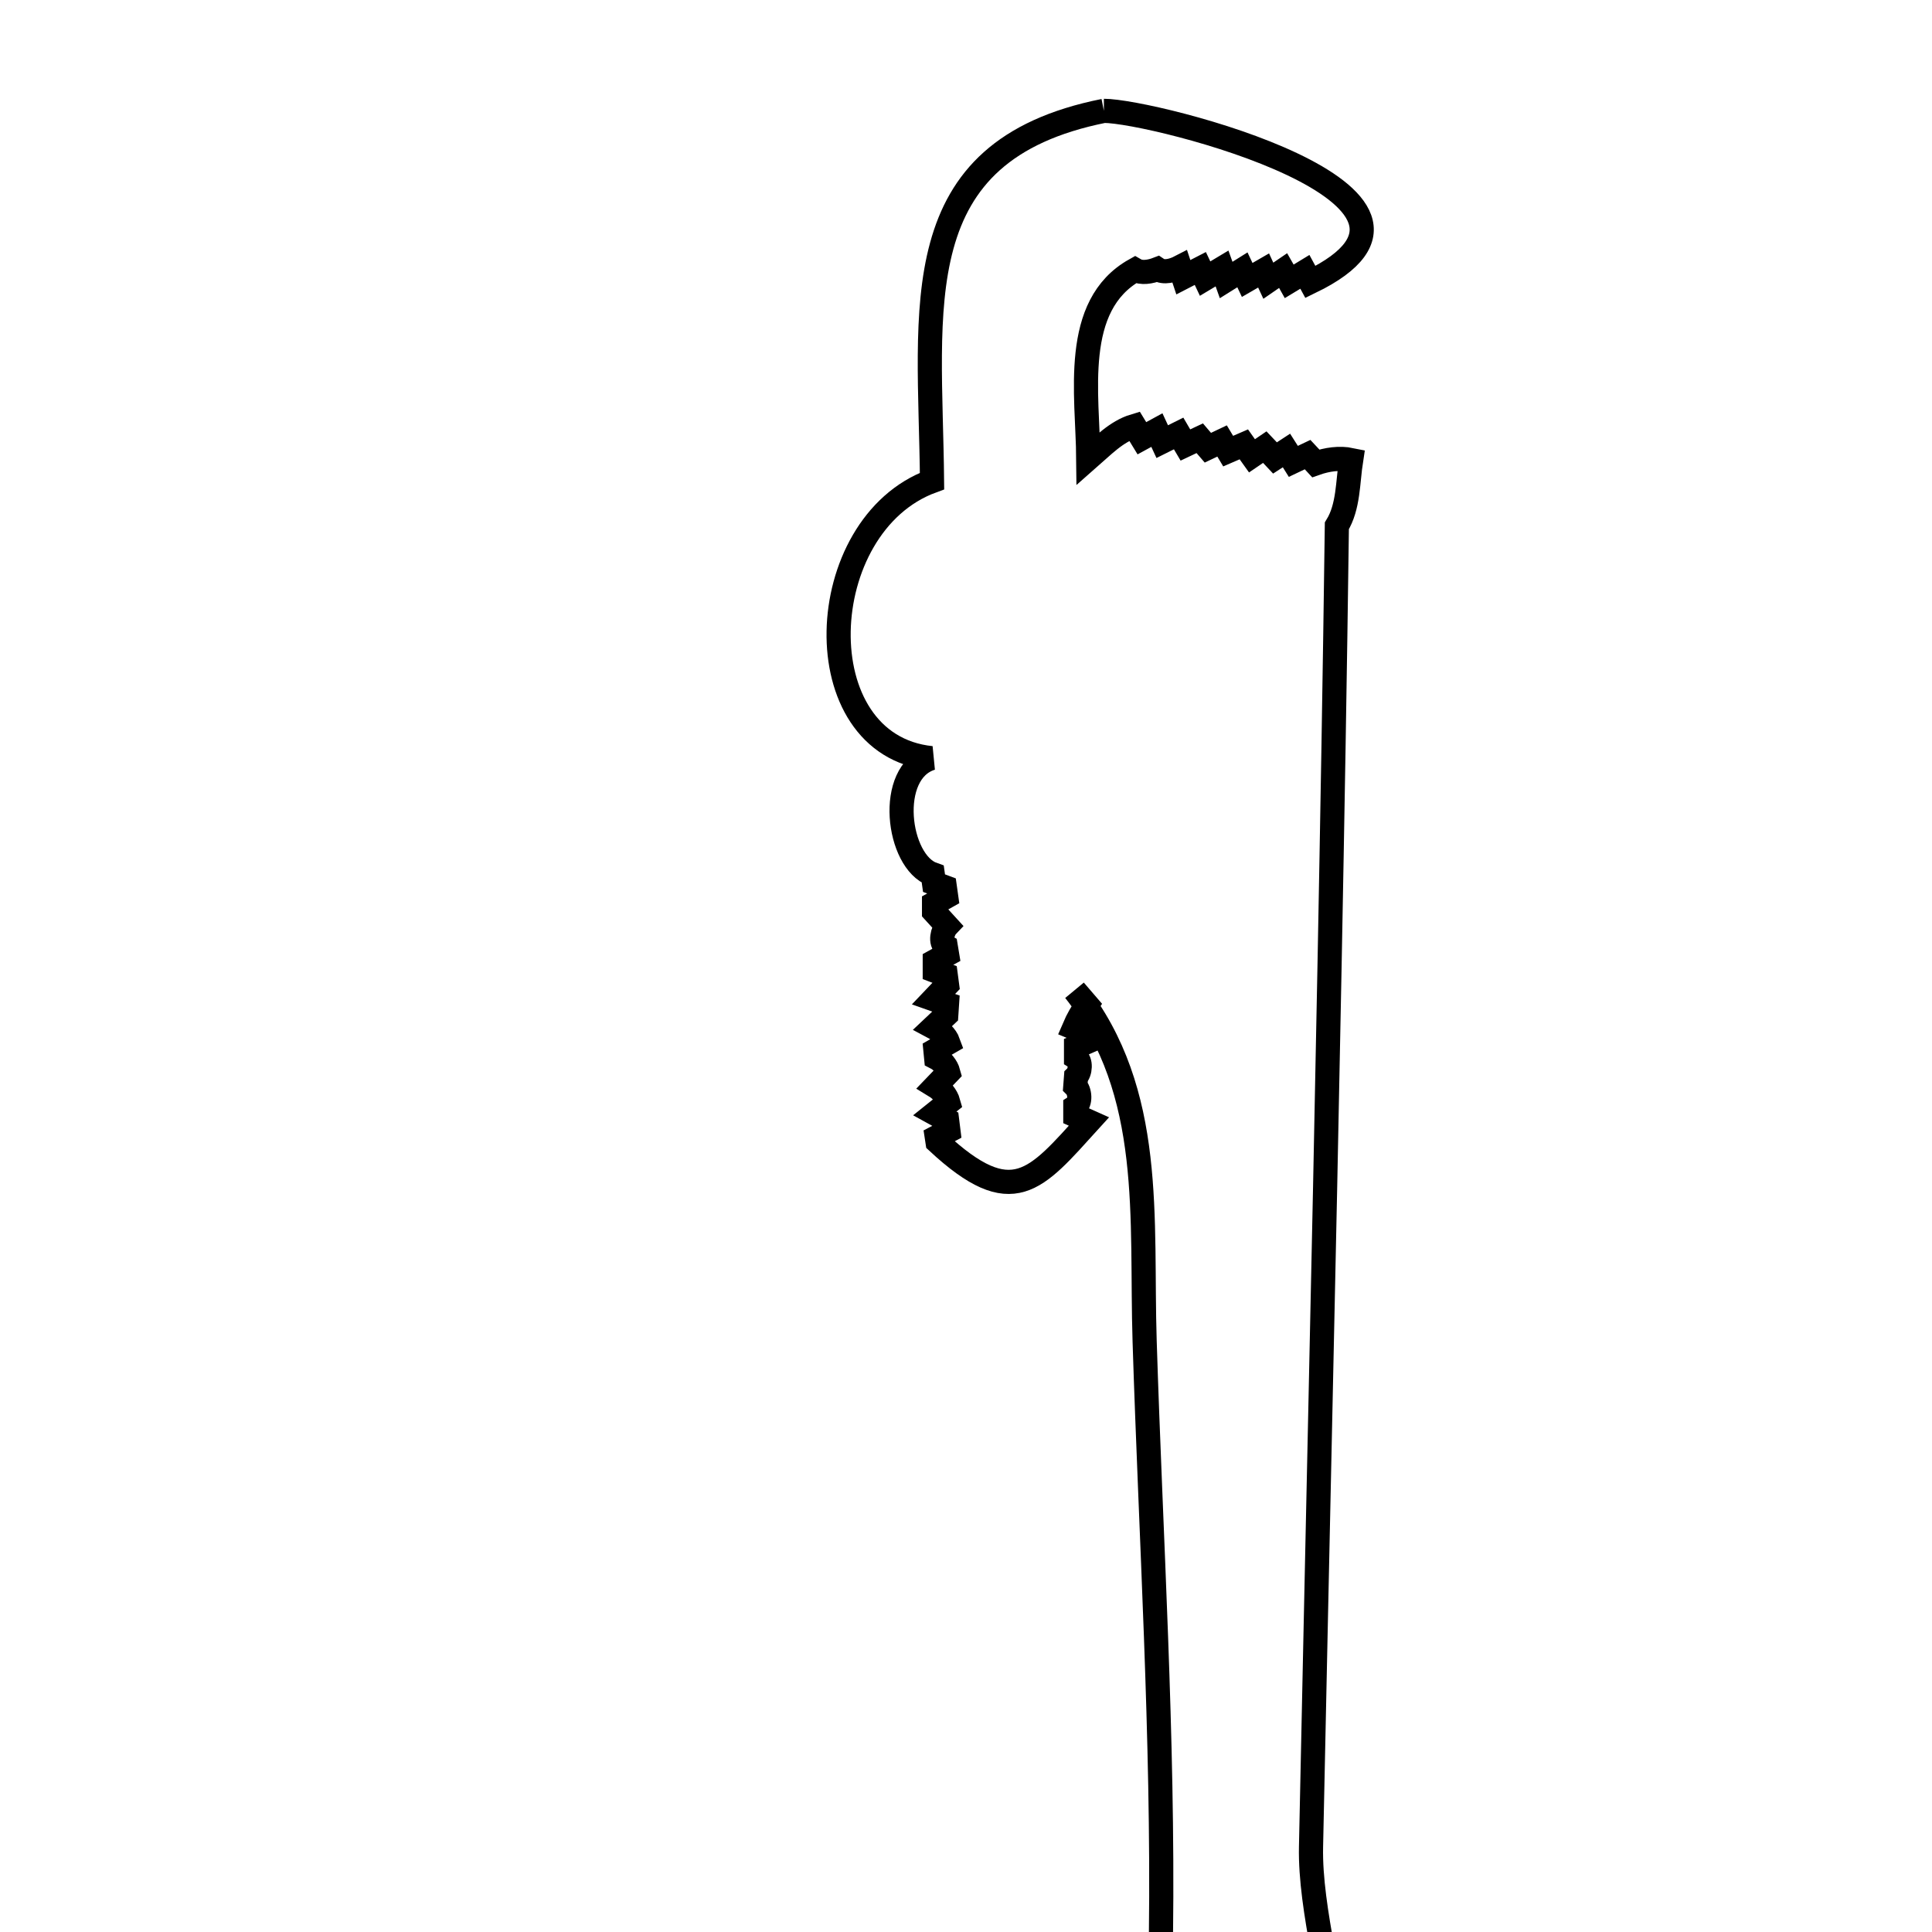 <svg xmlns="http://www.w3.org/2000/svg" viewBox="0.0 0.0 24.0 24.0" height="200px" width="200px"><path fill="none" stroke="black" stroke-width=".3" stroke-opacity="1.0"  filling="0" d="M13.713 1.377 L13.713 1.377 C14.331 1.377 18.478 2.436 16.278 3.503 L16.278 3.503 C16.255 3.461 16.233 3.419 16.21 3.377 L16.21 3.377 C16.146 3.416 16.081 3.456 16.016 3.495 L16.016 3.495 C15.991 3.45 15.966 3.405 15.94 3.36 L15.94 3.36 C15.878 3.402 15.817 3.444 15.755 3.487 L15.755 3.487 C15.735 3.444 15.715 3.402 15.696 3.36 L15.696 3.36 C15.628 3.399 15.561 3.439 15.493 3.478 L15.493 3.478 C15.473 3.436 15.454 3.394 15.434 3.352 L15.434 3.352 C15.367 3.394 15.299 3.436 15.232 3.478 L15.232 3.478 C15.215 3.43 15.198 3.382 15.181 3.335 L15.181 3.335 C15.111 3.377 15.04 3.419 14.97 3.461 L14.97 3.461 C14.95 3.419 14.931 3.377 14.911 3.335 L14.911 3.335 C14.841 3.371 14.77 3.408 14.7 3.444 L14.7 3.444 C14.686 3.402 14.672 3.36 14.658 3.318 L14.658 3.318 C14.575 3.361 14.457 3.395 14.379 3.343 L14.379 3.343 C14.293 3.376 14.181 3.398 14.101 3.352 L14.101 3.352 C13.308 3.796 13.512 4.902 13.519 5.697 L13.519 5.697 C13.695 5.543 13.868 5.359 14.092 5.292 L14.092 5.292 C14.123 5.343 14.154 5.393 14.185 5.444 L14.185 5.444 C14.247 5.41 14.309 5.377 14.371 5.343 L14.371 5.343 C14.393 5.391 14.416 5.438 14.438 5.486 L14.438 5.486 C14.506 5.452 14.573 5.419 14.641 5.385 L14.641 5.385 C14.669 5.433 14.697 5.481 14.725 5.528 L14.725 5.528 C14.784 5.5 14.843 5.472 14.903 5.444 L14.903 5.444 C14.936 5.483 14.97 5.523 15.004 5.562 L15.004 5.562 C15.063 5.534 15.122 5.506 15.181 5.478 L15.181 5.478 C15.206 5.52 15.232 5.562 15.257 5.604 L15.257 5.604 C15.322 5.576 15.386 5.548 15.451 5.52 L15.451 5.52 C15.485 5.568 15.518 5.616 15.552 5.663 L15.712 5.554 C15.755 5.599 15.797 5.644 15.839 5.689 L15.839 5.689 C15.887 5.658 15.935 5.627 15.982 5.596 L15.982 5.596 C16.011 5.641 16.039 5.686 16.067 5.731 L16.067 5.731 C16.126 5.703 16.185 5.675 16.244 5.647 L16.244 5.647 C16.278 5.683 16.312 5.72 16.345 5.756 L16.345 5.756 C16.484 5.707 16.64 5.684 16.784 5.714 L16.784 5.714 C16.741 5.99 16.753 6.295 16.607 6.532 L16.607 6.532 C16.583 8.356 16.551 10.18 16.516 12.003 C16.481 13.826 16.443 15.65 16.403 17.473 C16.364 19.297 16.324 21.12 16.286 22.943 C16.254 24.511 17.5 26.951 15.738 27.812 C13.222 29.041 14.413 24.708 14.422 24.023 C14.452 21.574 14.296 19.106 14.219 16.657 C14.171 15.141 14.351 13.568 13.35 12.304 L13.35 12.304 C13.401 12.363 13.451 12.422 13.502 12.481 L13.502 12.481 C13.441 12.572 13.385 12.667 13.342 12.768 L13.342 12.768 C13.395 12.79 13.448 12.813 13.502 12.835 L13.502 12.835 C13.502 12.872 13.502 12.908 13.502 12.945 L13.502 12.945 C13.457 12.965 13.412 12.984 13.367 13.004 L13.367 13.004 C13.367 13.049 13.367 13.094 13.367 13.139 L13.367 13.139 C13.433 13.182 13.423 13.32 13.367 13.375 L13.367 13.375 C13.364 13.415 13.361 13.454 13.358 13.493 L13.358 13.493 C13.418 13.553 13.429 13.7 13.358 13.747 L13.358 13.747 C13.358 13.783 13.358 13.82 13.358 13.856 L13.358 13.856 C13.415 13.882 13.471 13.907 13.527 13.932 L13.527 13.932 C12.863 14.663 12.581 15.054 11.646 14.185 L11.646 14.185 C11.643 14.166 11.64 14.146 11.637 14.126 L11.637 14.126 C11.685 14.101 11.733 14.076 11.781 14.05 L11.781 14.05 C11.775 14.005 11.769 13.96 11.764 13.915 L11.764 13.915 C11.713 13.887 11.663 13.859 11.612 13.831 L11.612 13.831 C11.668 13.786 11.724 13.741 11.781 13.696 L11.781 13.696 C11.758 13.613 11.694 13.538 11.62 13.493 L11.62 13.493 C11.674 13.437 11.727 13.381 11.781 13.325 L11.781 13.325 C11.76 13.247 11.7 13.175 11.629 13.139 L11.629 13.139 C11.626 13.108 11.623 13.077 11.62 13.046 L11.62 13.046 C11.674 13.015 11.727 12.984 11.781 12.953 L11.781 12.953 C11.751 12.869 11.674 12.801 11.595 12.759 L11.595 12.759 C11.648 12.709 11.702 12.658 11.755 12.608 L11.755 12.608 C11.758 12.562 11.761 12.517 11.764 12.472 L11.764 12.472 C11.708 12.453 11.651 12.433 11.595 12.413 L11.595 12.413 C11.651 12.354 11.708 12.295 11.764 12.236 L11.764 12.236 C11.758 12.194 11.752 12.152 11.747 12.11 L11.747 12.11 C11.702 12.093 11.657 12.076 11.612 12.059 L11.612 12.059 C11.612 12.02 11.612 11.98 11.612 11.941 L11.612 11.941 C11.663 11.913 11.713 11.885 11.764 11.857 L11.764 11.857 C11.758 11.823 11.752 11.789 11.747 11.755 L11.747 11.755 C11.674 11.712 11.706 11.563 11.764 11.502 L11.764 11.502 C11.71 11.443 11.657 11.384 11.603 11.325 L11.603 11.325 C11.603 11.291 11.603 11.257 11.603 11.224 L11.603 11.224 C11.654 11.196 11.705 11.167 11.755 11.139 L11.755 11.139 C11.75 11.1 11.744 11.061 11.738 11.021 L11.738 11.021 C11.693 11.004 11.648 10.988 11.603 10.971 L11.603 10.971 C11.598 10.934 11.592 10.898 11.587 10.861 L11.587 10.861 C11.147 10.706 11.006 9.59 11.57 9.418 L11.57 9.418 C9.98 9.256 10.085 6.523 11.578 5.976 L11.578 5.976 C11.557 3.808 11.211 1.878 13.713 1.377 L13.713 1.377"></path>
<path fill="none" stroke="black" stroke-width=".3" stroke-opacity="1.0"  filling="0" d="M15.375 25.93 L15.375 25.93 C16.647 27.202 14.103 27.202 15.375 25.93 L15.375 25.93"></path></svg>